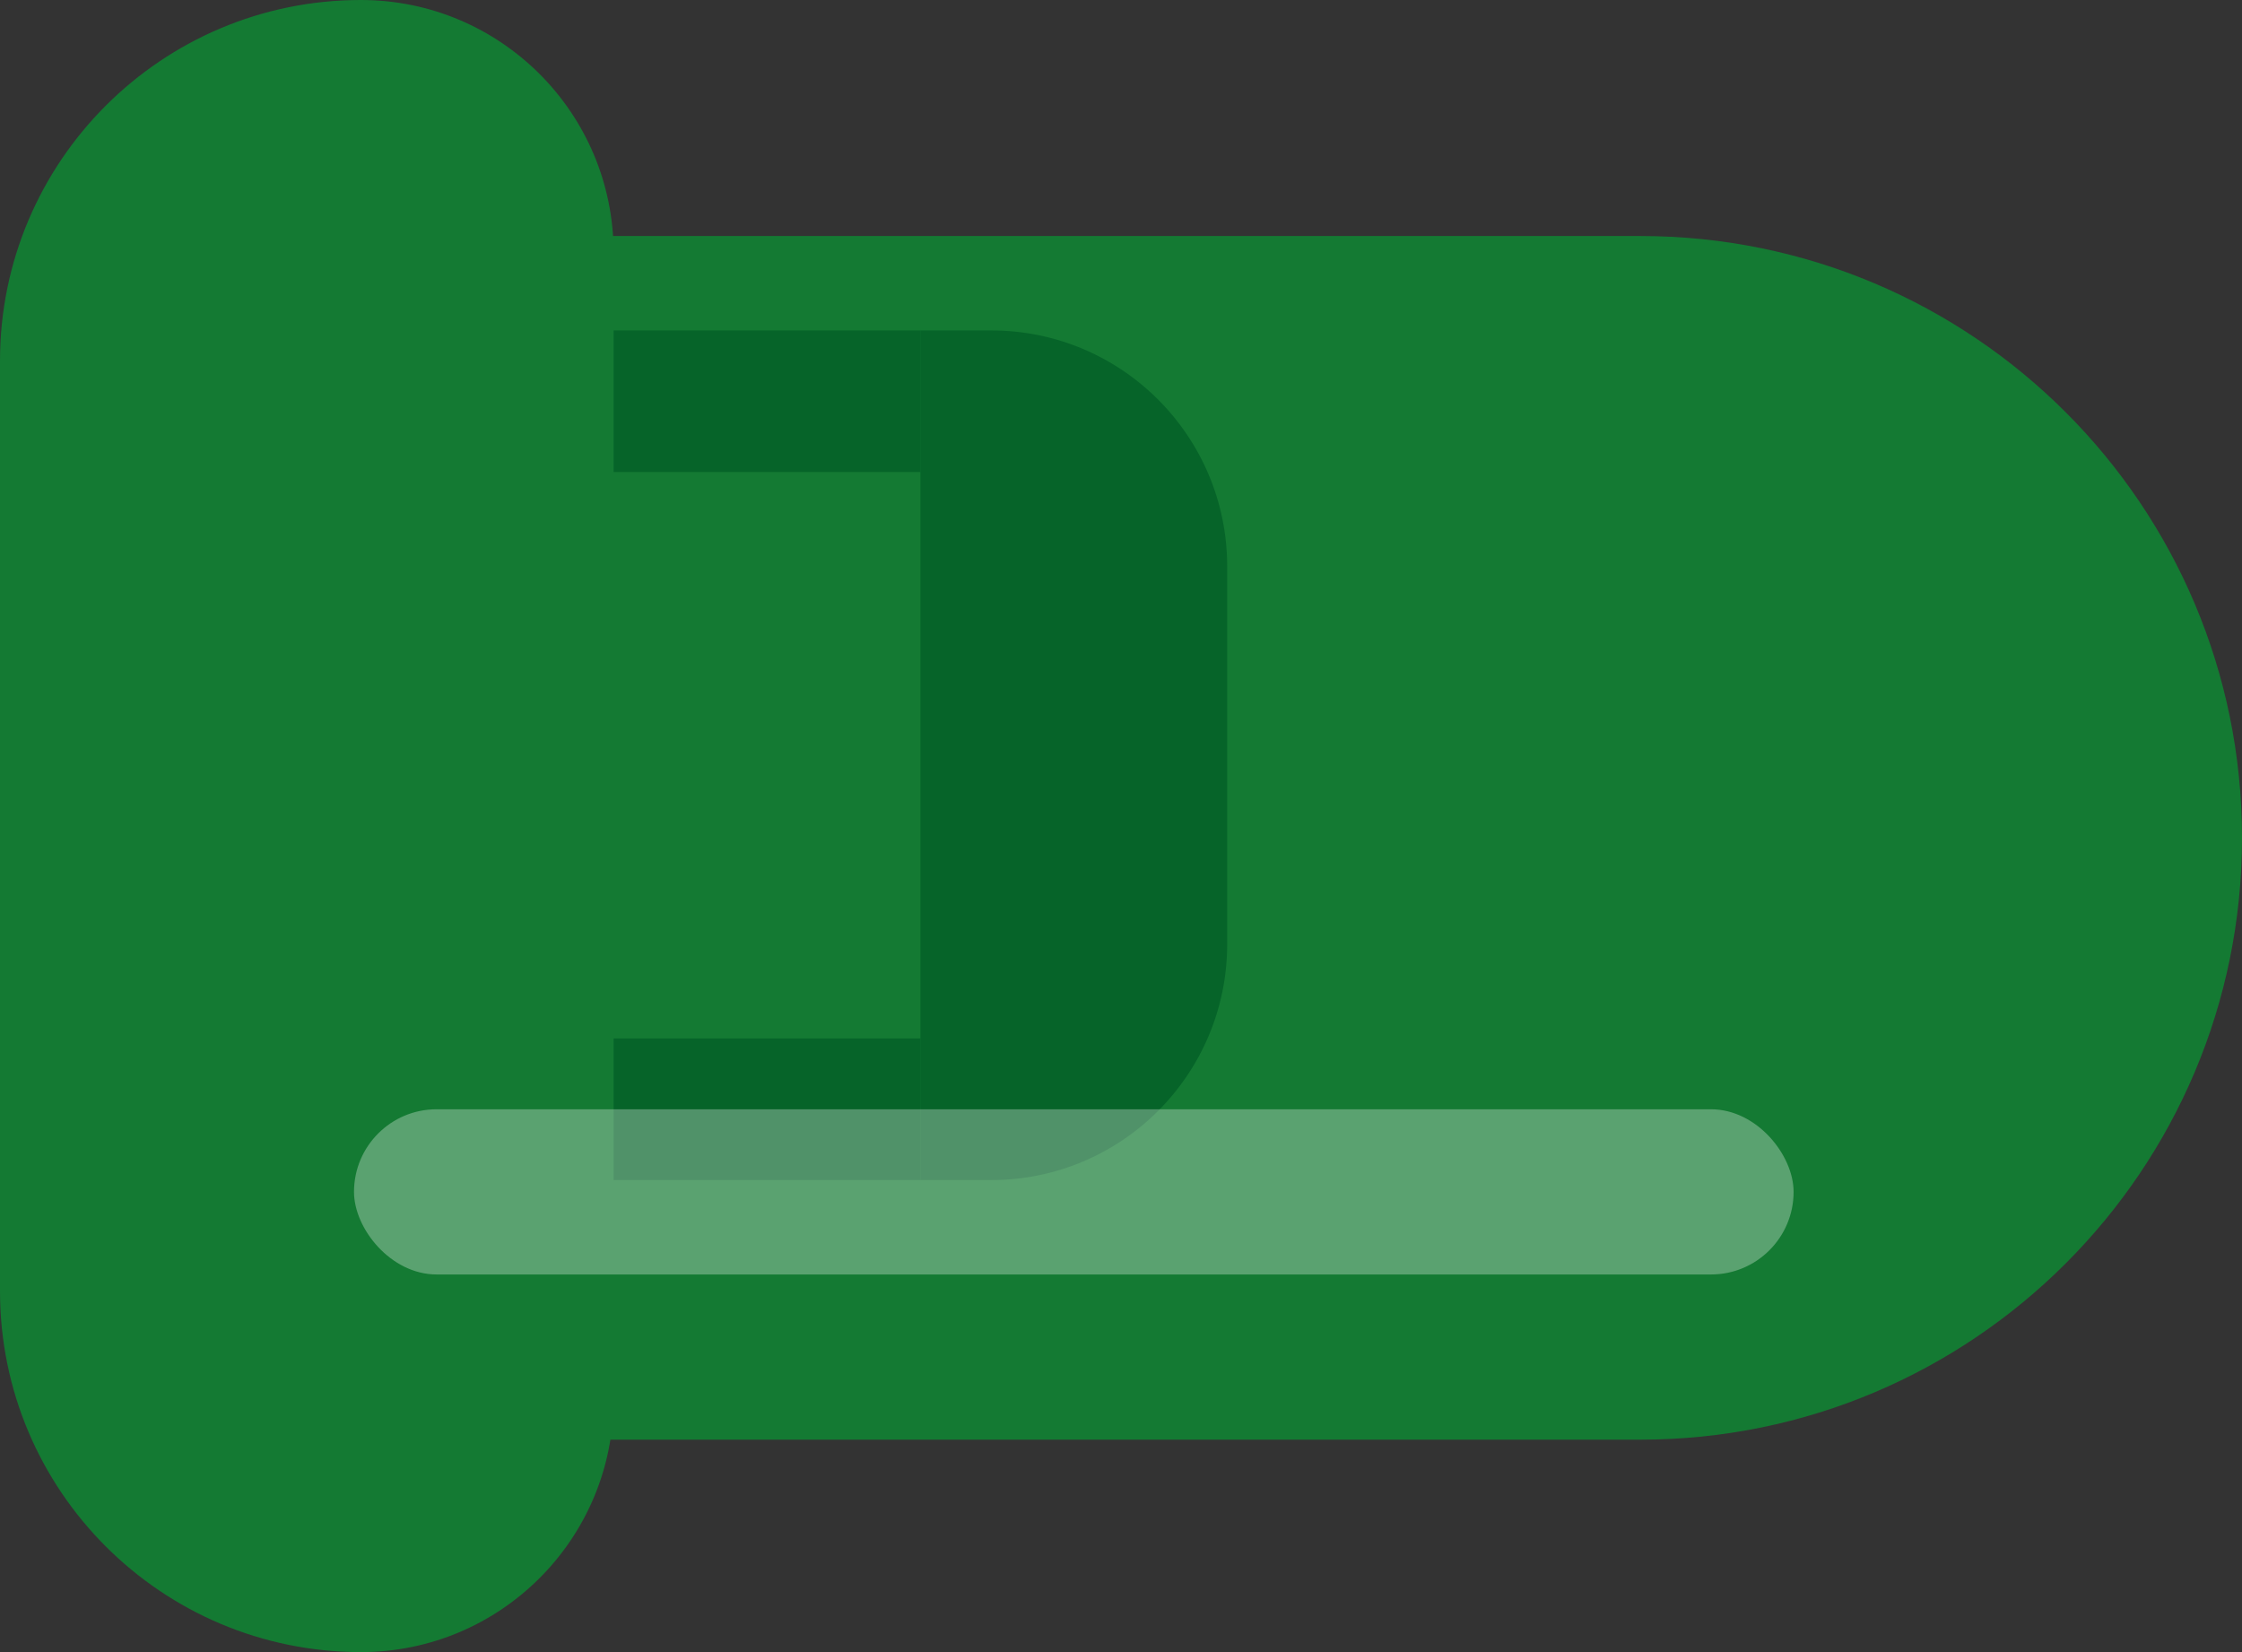 <svg width="95" height="70" viewBox="0 0 95 70" fill="none" xmlns="http://www.w3.org/2000/svg">
<rect x="0" y="0" width="95" height="70" fill="#333333" stroke="none"/>
<path d="M24 10H69.5C83.583 10 95 21.417 95 35.5V35.5C95 49.583 83.583 61 69.5 61H24V10Z" fill="#147A33"/>
<path d="M0 15.294C0 6.847 6.847 0 15.294 0V0C21.207 0 26 4.793 26 10.706V59.294C26 65.207 21.207 70 15.294 70V70C6.847 70 0 63.153 0 54.706V15.294Z" fill="#147A33"/>
<path d="M39 14H42C47.523 14 52 18.477 52 24V40C52 45.523 47.523 50 42 50H39V14Z" fill="#005C25" fill-opacity="0.7"/>
<rect x="26" y="14" width="13" height="6" fill="#005C25" fill-opacity="0.7"/>
<rect x="26" y="44" width="13" height="6" fill="#005C25" fill-opacity="0.7"/>
<rect x="15" y="47" width="61" height="7" rx="3.5" fill="white" fill-opacity="0.3"/>
</svg>
